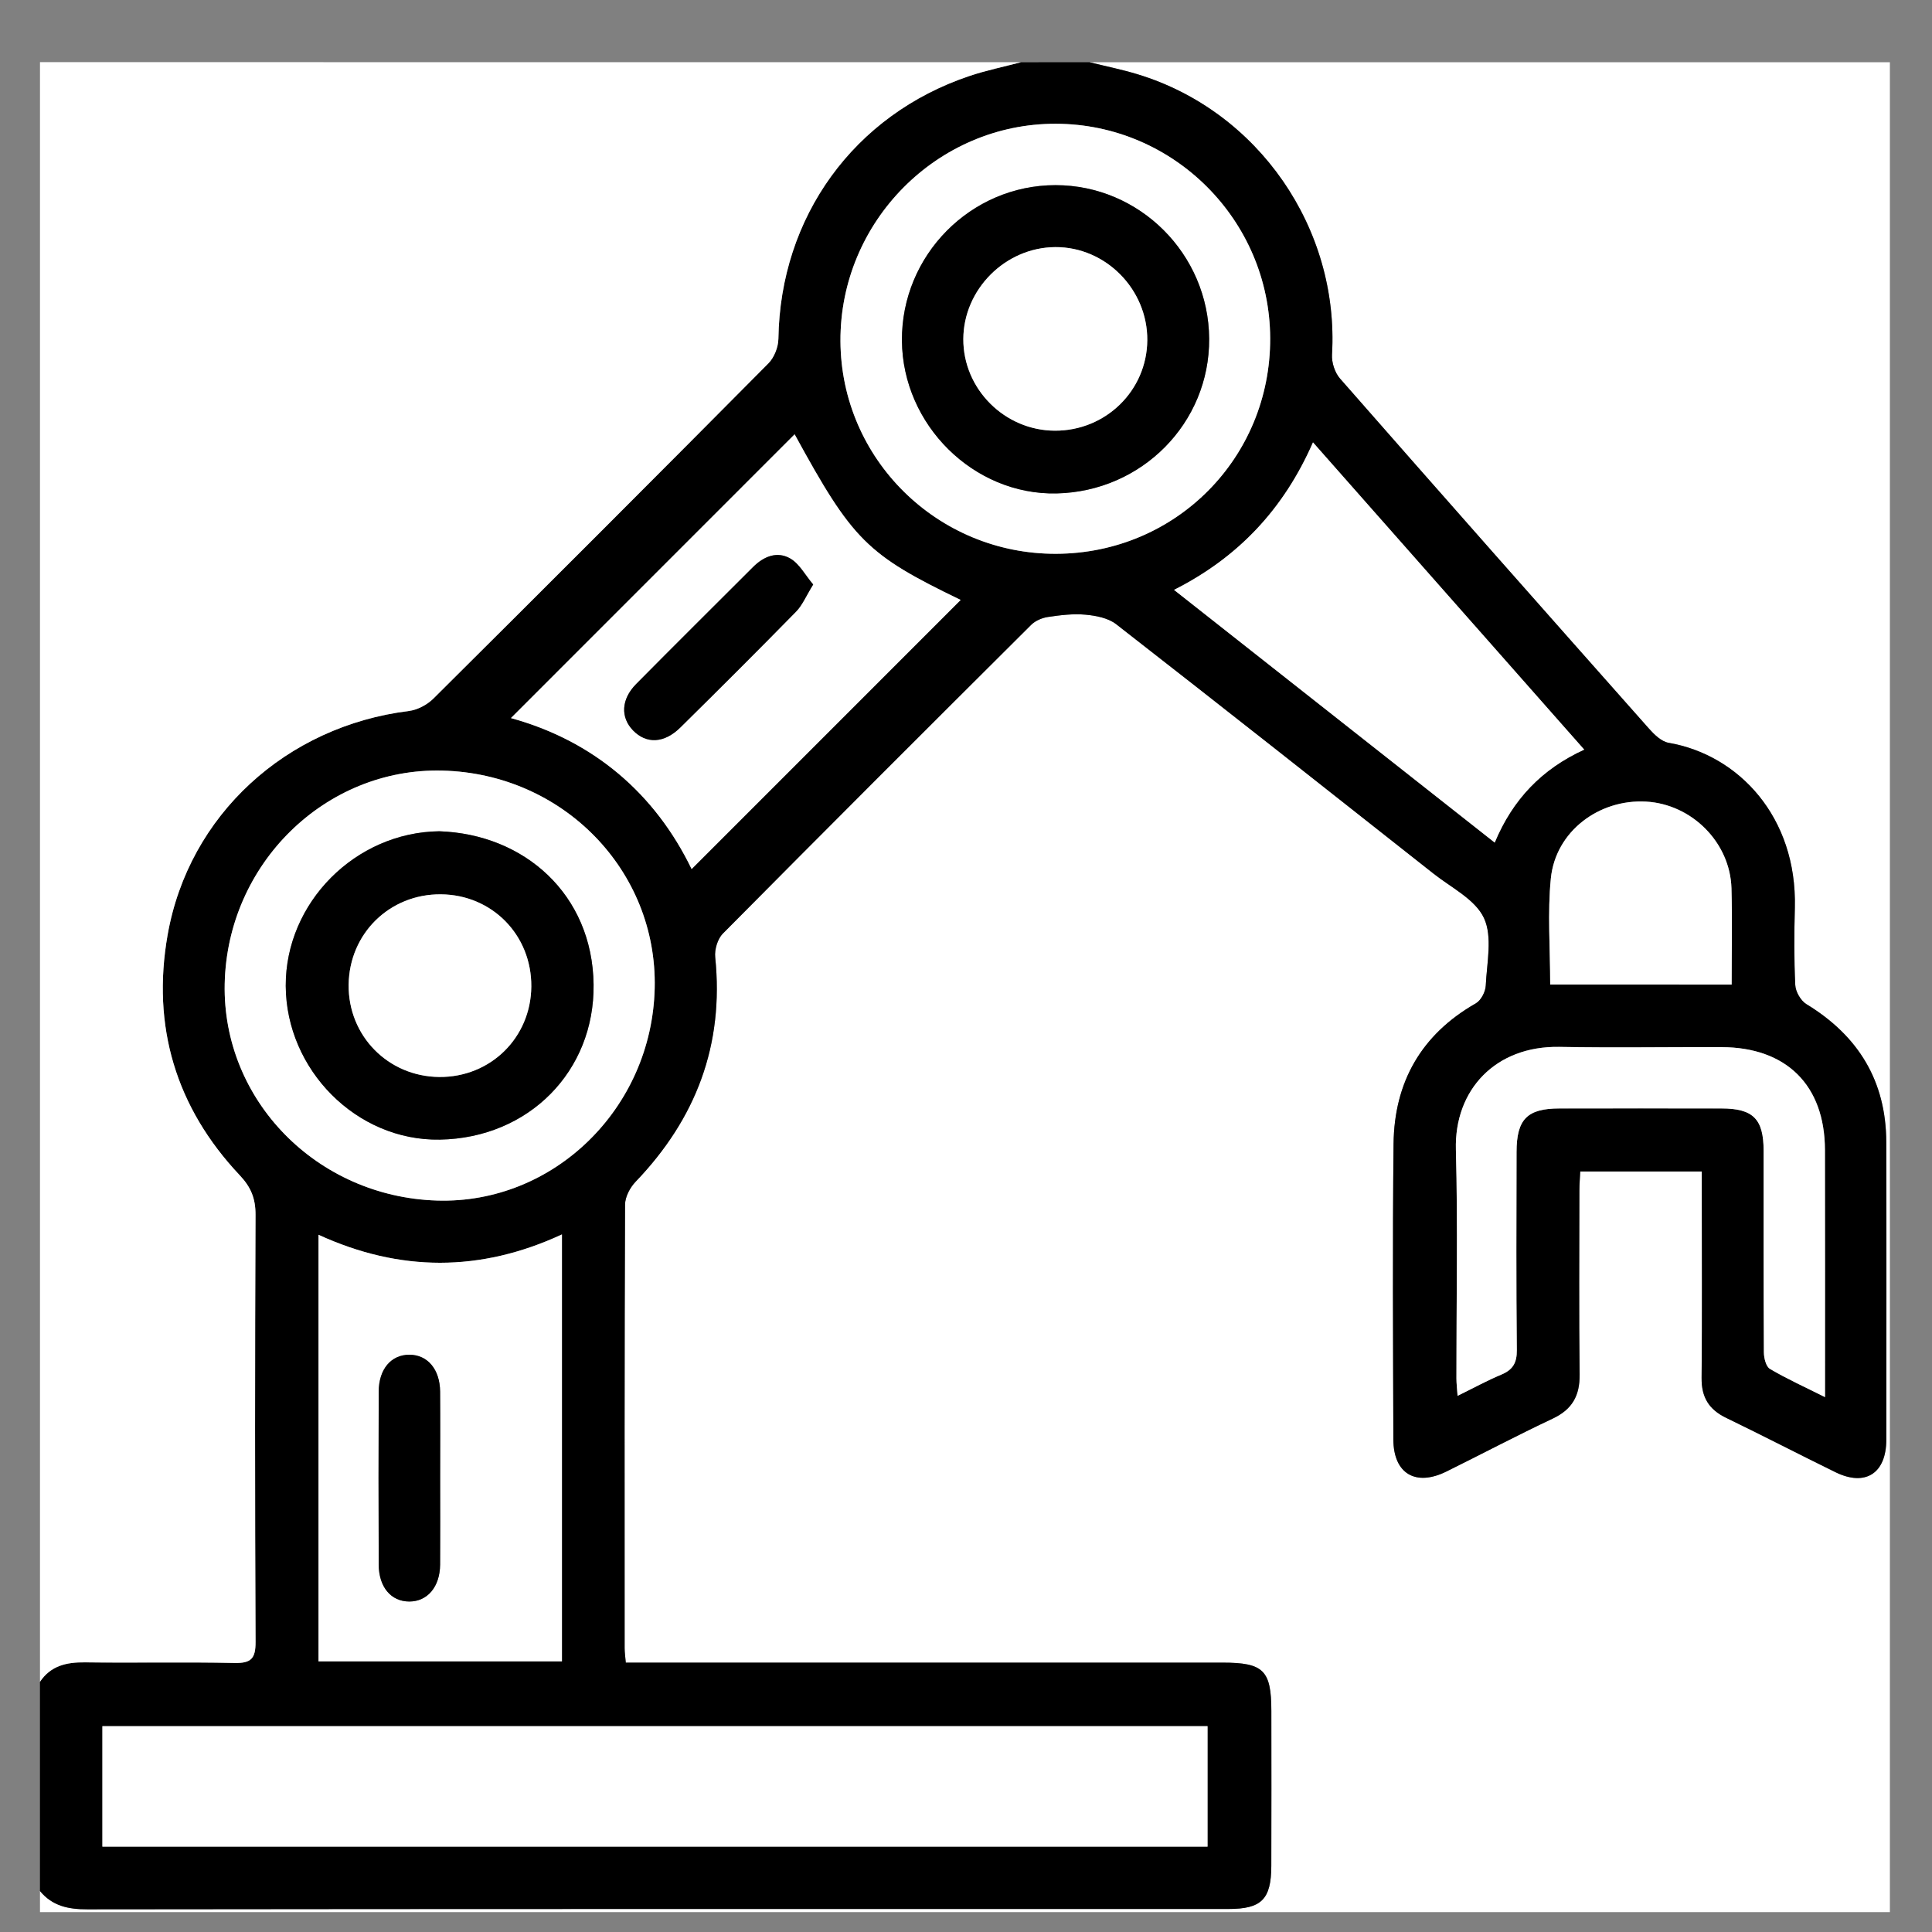 <?xml version="1.0" encoding="utf-8"?>
<!-- Generator: Adobe Illustrator 28.2.0, SVG Export Plug-In . SVG Version: 6.00 Build 0)  -->
<svg version="1.1" id="Layer_1" xmlns="http://www.w3.org/2000/svg" xmlns:xlink="http://www.w3.org/1999/xlink" x="0px" y="0px"
	 viewBox="0 0 500 500" style="enable-background:new 0 0 500 500;" xml:space="preserve">
<rect x="0" y="0" width="500" height="500" fill="#808080" stroke="none"/>
<style type="text/css">
	.st0{fill:#FFFFFF;}
</style>
<g>
	<path class="st0" d="M281.94,16.1c69.04,0,138.08,0,207.16,0c0,159.54,0,319.08,0,478.75c-159.56,0-319.16,0-478.75,0
		c0-1.73,0-3.6,0-5.46c3.2,3.88,7.31,4.75,12.26,4.74c98.45-0.12,196.89-0.09,295.34-0.09c8.53,0,11.04-2.49,11.07-11.13
		c0.04-13.38,0.02-26.76,0.01-40.13c-0.01-10.5-2.02-12.49-12.6-12.49c-49.46,0-98.91,0-148.37,0c-1.98,0-3.95,0-6.1,0
		c-0.14-1.64-0.3-2.69-0.3-3.74c-0.01-38.27-0.05-76.53,0.11-114.8c0.01-1.99,1.29-4.41,2.72-5.91
		c15.64-16.3,22.93-35.43,20.61-58.11c-0.2-1.98,0.62-4.74,1.98-6.12c26.49-26.74,53.12-53.34,79.79-79.9
		c1.08-1.08,2.82-1.82,4.35-2.04c3.21-0.47,6.53-0.88,9.74-0.59c2.71,0.25,5.86,0.86,7.91,2.46c27.48,21.4,54.81,42.98,82.14,64.56
		c4.6,3.63,10.79,6.67,13.04,11.48c2.27,4.86,0.75,11.6,0.47,17.49c-0.07,1.6-1.23,3.84-2.57,4.6
		c-14.12,8.07-21.11,20.39-21.29,36.35c-0.28,25.51-0.13,51.02-0.05,76.53c0.03,8.82,5.76,12.22,13.72,8.28
		c9.19-4.54,18.25-9.34,27.52-13.7c5.04-2.37,7.03-5.91,6.96-11.4c-0.19-15.86-0.07-31.73-0.06-47.6c0-1.64,0.14-3.29,0.22-4.95
		c10.66,0,20.83,0,31.47,0c0,2,0,3.67,0,5.35c0,16.02,0.11,32.05-0.06,48.07c-0.05,5,1.88,8.17,6.32,10.32
		c9.5,4.6,18.87,9.45,28.34,14.09c7.73,3.78,13.14,0.29,13.14-8.41c0.02-25.67,0.06-51.33-0.01-77
		c-0.04-15.82-7.21-27.54-20.66-35.72c-1.47-0.89-2.81-3.21-2.89-4.93c-0.33-6.67-0.28-13.37-0.11-20.06
		c0.58-23.39-14.5-39.52-32.66-42.65c-1.87-0.32-3.73-2.13-5.1-3.68c-26.72-30.14-53.4-60.31-79.96-90.6
		c-1.34-1.53-2.18-4.15-2.06-6.19c1.89-32.65-19.02-63.01-50.27-72.53C290.34,17.99,286.11,17.14,281.94,16.1z"/>
	<path d="M281.94,16.1c4.17,1.04,8.4,1.88,12.51,3.14c31.24,9.52,52.16,39.88,50.27,72.53c-0.12,2.04,0.73,4.66,2.06,6.19
		c26.55,30.29,53.23,60.46,79.96,90.6c1.38,1.55,3.23,3.36,5.1,3.68c18.17,3.13,33.25,19.26,32.66,42.65
		c-0.17,6.68-0.22,13.39,0.11,20.06c0.09,1.72,1.43,4.04,2.89,4.93c13.44,8.18,20.62,19.9,20.66,35.72
		c0.07,25.67,0.03,51.33,0.01,77c-0.01,8.7-5.41,12.19-13.14,8.41c-9.48-4.64-18.84-9.5-28.34-14.09
		c-4.44-2.15-6.37-5.32-6.32-10.32c0.17-16.02,0.06-32.04,0.06-48.07c0-1.68,0-3.35,0-5.35c-10.64,0-20.81,0-31.47,0
		c-0.08,1.67-0.22,3.31-0.22,4.95c-0.02,15.87-0.13,31.73,0.06,47.6c0.06,5.49-1.93,9.03-6.96,11.4
		c-9.27,4.37-18.33,9.16-27.52,13.7c-7.96,3.94-13.69,0.55-13.72-8.28c-0.08-25.51-0.23-51.02,0.05-76.53
		c0.18-15.97,7.17-28.29,21.29-36.35c1.34-0.76,2.5-2.99,2.57-4.6c0.27-5.89,1.8-12.63-0.47-17.49c-2.25-4.81-8.44-7.85-13.04-11.48
		c-27.33-21.58-54.66-43.16-82.14-64.56c-2.06-1.6-5.2-2.21-7.91-2.46c-3.21-0.3-6.52,0.11-9.74,0.59
		c-1.53,0.23-3.27,0.97-4.35,2.04c-26.67,26.56-53.3,53.16-79.79,79.9c-1.37,1.38-2.19,4.13-1.98,6.12
		c2.32,22.68-4.97,41.81-20.61,58.11c-1.44,1.5-2.71,3.91-2.72,5.91c-0.16,38.27-0.12,76.53-0.11,114.8c0,1.05,0.16,2.11,0.3,3.74
		c2.15,0,4.13,0,6.1,0c49.46,0,98.91,0,148.37,0c10.58,0,12.59,1.99,12.6,12.49c0.01,13.38,0.04,26.76-0.01,40.13
		c-0.03,8.64-2.54,11.13-11.07,11.13c-98.45,0-196.89-0.03-295.34,0.09c-4.95,0.01-9.06-0.86-12.26-4.74c0-18.05,0-36.1,0-54.14
		c2.81-4.18,6.89-5.08,11.66-5.02c12.9,0.17,25.81-0.12,38.7,0.16c4.31,0.09,5.45-1.17,5.43-5.45
		c-0.17-36.85-0.16-73.69-0.01-110.54c0.02-4.2-1.18-7.15-4.08-10.22c-16.56-17.56-22.83-38.6-18.67-62.21
		c5.48-31.1,30.75-54.02,62.41-57.95c2.24-0.28,4.75-1.6,6.37-3.21c29-28.82,57.9-57.74,86.7-86.76c1.51-1.52,2.56-4.2,2.59-6.36
		c0.47-31.54,19.52-57.95,49.44-68.01c4.35-1.46,8.88-2.39,13.32-3.56C270.12,16.1,276.03,16.1,281.94,16.1z M312.51,477.91
		c0-10.61,0-20.92,0-31.18c-95.55,0-190.76,0-286.01,0c0,10.55,0,20.74,0,31.18C121.85,477.91,216.96,477.91,312.51,477.91z
		 M82.43,319.56c0,37.07,0,73.65,0,110.4c21.17,0,42.07,0,63,0c0-36.9,0-73.48,0-110.49C124.3,329.27,103.43,329.19,82.43,319.56z
		 M205.65,112.4c-24.52,24.52-49.05,49.06-73.42,73.43c21.38,5.89,37.31,19.54,46.76,39.07c23.34-23.35,46.57-46.58,69.63-69.64
		C224.34,143.54,220.66,139.86,205.65,112.4z M273.32,143.32c30.95-0.1,55.51-24.83,55.4-55.79c-0.11-30.53-24.99-55.42-55.47-55.5
		c-30.69-0.08-55.9,25.37-55.74,56.27C217.66,118.8,242.64,143.42,273.32,143.32z M114.44,199.43
		c-30.26-0.73-55.64,24.16-56.28,55.19c-0.62,30.12,23.84,55.1,54.91,56.08c30.22,0.95,55.64-23.84,56.37-54.95
		C170.14,225.25,145.67,200.19,114.44,199.43z M339.8,114.49c-7.54,17.23-19.31,29.76-35.96,38.17
		c27.88,21.98,55.3,43.58,82.99,65.4c4.64-11.14,12.15-19.03,23.16-24.06C386.63,167.53,363.45,141.27,339.8,114.49z M472.31,361.57
		c0-22.02,0.04-43-0.01-63.98c-0.04-16.73-9.96-26.56-26.78-26.6c-13.99-0.04-27.98,0.19-41.96-0.06
		c-16.53-0.29-27.19,11.13-26.77,26.57c0.53,19.73,0.12,39.48,0.14,59.22c0,1.31,0.17,2.63,0.3,4.51c4.11-2.02,7.63-3.95,11.32-5.49
		c2.97-1.24,4.04-3.03,4.01-6.34c-0.18-17.1-0.11-34.2-0.07-51.3c0.02-8.49,2.78-11.24,11.1-11.24c13.99-0.02,27.98-0.02,41.96,0
		c8.17,0.01,10.88,2.72,10.88,10.91c0.02,17.41-0.03,34.82,0.07,52.23c0.01,1.46,0.54,3.65,1.57,4.26
		C462.42,356.84,467.06,358.94,472.31,361.57z M401.19,254.8c15.49,0,31.09,0,46.96,0c0-8.5,0.19-16.72-0.05-24.93
		c-0.35-11.85-10.26-21.75-22.08-22.42c-12.27-0.69-23.45,7.78-24.66,19.87C400.47,236.23,401.19,245.29,401.19,254.8z"/>
	<path class="st0" d="M264.21,16.1c-4.44,1.18-8.97,2.1-13.32,3.56c-29.92,10.06-48.97,36.47-49.44,68.01
		c-0.03,2.16-1.08,4.84-2.59,6.36c-28.79,29.03-57.7,57.94-86.7,86.76c-1.62,1.61-4.13,2.93-6.37,3.21
		c-31.66,3.93-56.93,26.86-62.41,57.95c-4.16,23.62,2.11,44.65,18.67,62.21c2.9,3.07,4.1,6.02,4.08,10.22
		c-0.15,36.85-0.16,73.69,0.01,110.54c0.02,4.28-1.12,5.54-5.43,5.45c-12.9-0.28-25.8,0.01-38.7-0.16
		c-4.77-0.06-8.85,0.84-11.66,5.02c0-139.62,0-279.24,0-419.15C94.96,16.1,179.59,16.1,264.21,16.1z"/>
	<path class="st0" d="M312.51,477.91c-95.55,0-190.66,0-286.01,0c0-10.44,0-20.63,0-31.18c95.25,0,190.47,0,286.01,0
		C312.51,456.99,312.51,467.3,312.51,477.91z"/>
	<path class="st0" d="M82.43,319.56c21,9.63,41.87,9.71,63-0.09c0,37.01,0,73.59,0,110.49c-20.93,0-41.82,0-63,0
		C82.43,393.21,82.43,356.63,82.43,319.56z M113.91,382.55c0-7.46,0.04-14.91-0.01-22.37c-0.05-5.8-3.24-9.57-7.96-9.57
		c-4.71-0.01-7.91,3.71-7.93,9.55c-0.06,14.91-0.06,29.83,0,44.74c0.02,5.84,3.19,9.56,7.9,9.58c4.7,0.01,7.95-3.78,7.99-9.55
		C113.96,397.47,113.91,390.01,113.91,382.55z"/>
	<path class="st0" d="M205.65,112.4c15,27.46,18.69,31.14,42.97,42.87c-23.06,23.06-46.29,46.3-69.63,69.64
		c-9.45-19.53-25.37-33.19-46.76-39.07C156.6,161.46,181.14,136.92,205.65,112.4z M210.45,151.27c-2.09-2.47-3.56-5.35-5.91-6.72
		c-3.4-1.98-6.88-0.59-9.65,2.19c-10.09,10.09-20.23,20.14-30.27,30.29c-3.88,3.93-4.07,8.6-0.81,11.98
		c3.45,3.57,8.06,3.4,12.27-0.76c10.05-9.92,20.05-19.89,29.93-29.97C207.65,156.62,208.59,154.27,210.45,151.27z"/>
	<path class="st0" d="M273.32,143.32c-30.68,0.1-55.66-24.53-55.81-55.02c-0.16-30.9,25.05-56.35,55.74-56.27
		c30.48,0.07,55.36,24.97,55.47,55.5C328.83,118.49,304.27,143.22,273.32,143.32z M312.93,87.66c-0.14-21.9-18-39.75-39.77-39.75
		c-21.96,0-39.91,18.18-39.74,40.25c0.17,21.81,18.56,39.99,40.01,39.53C295.54,127.22,313.07,109.45,312.93,87.66z"/>
	<path class="st0" d="M114.44,199.43c31.23,0.75,55.7,25.82,54.99,56.32c-0.73,31.12-26.15,55.9-56.37,54.95
		c-31.07-0.97-55.53-25.95-54.91-56.08C58.8,223.59,84.17,198.7,114.44,199.43z M113.69,215.13c-21.73,0.26-39.83,18.5-39.74,40.02
		c0.1,21.65,18.26,40.15,39.89,39.78c23.02-0.4,40.06-17.71,39.78-40.15C153.33,231.49,135.74,215.88,113.69,215.13z"/>
	<path class="st0" d="M339.8,114.49c23.65,26.78,46.83,53.04,70.19,79.51c-11.01,5.03-18.52,12.92-23.16,24.06
		c-27.68-21.82-55.1-43.43-82.99-65.4C320.49,144.25,332.26,131.72,339.8,114.49z"/>
	<path class="st0" d="M472.31,361.57c-5.25-2.63-9.89-4.73-14.25-7.3c-1.02-0.6-1.56-2.79-1.57-4.26
		c-0.1-17.41-0.06-34.82-0.07-52.23c-0.01-8.19-2.71-10.9-10.88-10.91c-13.99-0.02-27.98-0.02-41.96,0
		c-8.32,0.01-11.08,2.76-11.1,11.24c-0.04,17.1-0.11,34.2,0.07,51.3c0.03,3.31-1.03,5.09-4.01,6.34c-3.68,1.54-7.2,3.47-11.32,5.49
		c-0.13-1.88-0.3-3.19-0.3-4.51c-0.02-19.74,0.39-39.5-0.14-59.22c-0.41-15.44,10.24-26.86,26.77-26.57
		c13.98,0.25,27.97,0.02,41.96,0.06c16.82,0.04,26.74,9.88,26.78,26.6C472.34,318.57,472.31,339.55,472.31,361.57z"/>
	<path class="st0" d="M401.19,254.8c0-9.51-0.72-18.57,0.17-27.47c1.21-12.1,12.39-20.56,24.66-19.87
		c11.82,0.67,21.73,10.56,22.08,22.42c0.24,8.2,0.05,16.42,0.05,24.93C432.27,254.8,416.68,254.8,401.19,254.8z"/>
	<path d="M113.91,382.55c0,7.46,0.04,14.91-0.01,22.37c-0.05,5.76-3.29,9.56-7.99,9.55c-4.71-0.01-7.88-3.73-7.9-9.58
		c-0.06-14.91-0.06-29.83,0-44.74c0.02-5.83,3.22-9.55,7.93-9.55c4.72,0.01,7.92,3.78,7.96,9.57
		C113.96,367.64,113.91,375.1,113.91,382.55z"/>
	<path d="M210.45,151.27c-1.86,3-2.8,5.35-4.43,7.02c-9.88,10.08-19.88,20.05-29.93,29.97c-4.21,4.16-8.82,4.32-12.27,0.76
		c-3.26-3.37-3.07-8.05,0.81-11.98c10.03-10.15,20.18-20.2,30.27-30.29c2.78-2.78,6.25-4.17,9.65-2.19
		C206.89,145.92,208.36,148.8,210.45,151.27z"/>
	<path d="M312.93,87.66c0.14,21.79-17.4,39.56-39.5,40.04c-21.44,0.46-39.84-17.72-40.01-39.53c-0.17-22.07,17.77-40.25,39.74-40.25
		C294.93,47.91,312.79,65.75,312.93,87.66z M273,111.46c13.15,0.05,23.81-10.37,23.91-23.39c0.11-13.18-10.78-24.2-23.83-24.11
		c-12.91,0.08-23.73,10.91-23.78,23.8C249.26,100.67,259.99,111.41,273,111.46z"/>
	<path d="M113.69,215.13c22.05,0.75,39.64,16.36,39.93,39.65c0.28,22.44-16.76,39.75-39.78,40.15
		c-21.63,0.38-39.79-18.13-39.89-39.78C73.86,233.63,91.96,215.4,113.69,215.13z M137.5,255.31c0.1-13.31-10.14-23.75-23.39-23.86
		c-13.26-0.11-23.73,10.15-23.88,23.41c-0.15,13.19,10.2,23.73,23.43,23.86C126.92,278.84,137.4,268.55,137.5,255.31z"/>
	<path class="st0" d="M273,111.46c-13.01-0.05-23.74-10.79-23.69-23.71c0.05-12.88,10.87-23.71,23.78-23.8
		c13.05-0.08,23.93,10.94,23.83,24.11C296.81,101.09,286.15,111.51,273,111.46z"/>
	<path class="st0" d="M137.5,255.31c-0.1,13.24-10.58,23.54-23.84,23.41c-13.23-0.12-23.58-10.66-23.43-23.86
		c0.15-13.26,10.62-23.52,23.88-23.41C127.36,231.56,137.6,242,137.5,255.31z"/>
</g>
</svg>
